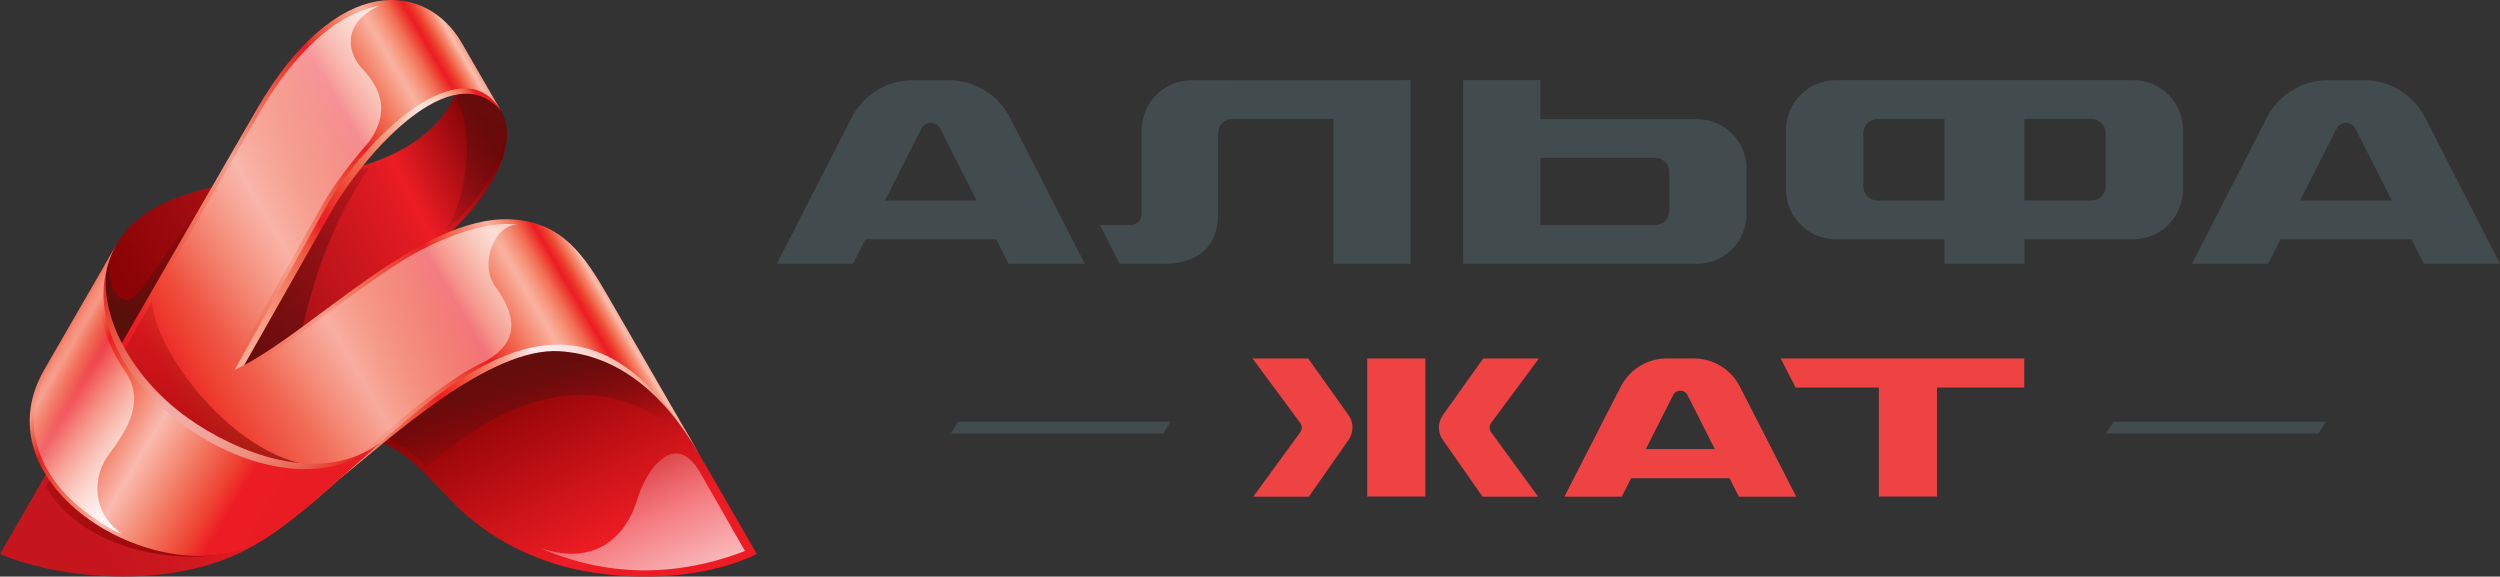 <?xml version="1.0" encoding="utf-8"?>
<!-- Generator: Adobe Illustrator 18.1.1, SVG Export Plug-In . SVG Version: 6.00 Build 0)  -->
<svg version="1.1" id="Слой_1" xmlns="http://www.w3.org/2000/svg" xmlns:xlink="http://www.w3.org/1999/xlink" x="0px" y="0px"
	 viewBox="0 0 340.836 78.61" enable-background="new 0 0 340.836 78.61" xml:space="preserve">
<rect x="0" y="0" width="340.836" height="78.61" fill="#333333" stroke="none"/>
<g>
	<polygon fill="#424B4D" points="317.095,57.494 288.142,57.494 287.145,59.093 316.098,59.093 	"/>
	<polygon fill="#424B4D" points="159.595,57.494 130.642,57.494 129.645,59.093 158.598,59.093 	"/>
</g>
<g>
	<rect x="186.403" y="48.869" fill="#EF4343" width="7.918" height="18.822"/>
	<path fill="#EF4343" d="M230.916,48.869c-1.052,0.002-1.586,0.004-1.83,0.004c-0.244,0-0.778-0.001-1.83-0.004
		c-2.647-0.005-5.077,1.474-6.283,3.83l-7.691,15.018h7.819l1.274-2.52h13.423l1.274,2.52h7.819L237.2,52.7
		C235.993,50.344,233.563,48.864,230.916,48.869z M224.385,61.222l3.725-7.366c0.404-0.8,1.546-0.8,1.951,0l3.725,7.366H224.385z"/>
	<polygon fill="#EF4343" points="242.774,48.869 244.81,52.846 256.155,52.846 256.155,67.691 264.073,67.691 264.073,52.846 
		275.978,52.846 275.978,48.869 	"/>
	<path fill="#EF4343" d="M209.802,48.869h-7.582l-5.508,7.723c-0.717,1.005-0.723,2.352-0.015,3.363l5.432,7.762l7.575,0
		l-6.404-8.776c-0.282-0.386-0.28-0.91,0.005-1.295L209.802,48.869z"/>
	<path fill="#EF4343" d="M178.343,48.869h-7.582l6.497,8.777c0.284,0.384,0.286,0.908,0.004,1.295l-6.404,8.776l7.575,0l5.432-7.762
		c0.708-1.011,0.702-2.358-0.015-3.363L178.343,48.869z"/>
</g>
<g>
	<linearGradient id="SVGID_1_" gradientUnits="userSpaceOnUse" x1="15.169" y1="45.1" x2="68.736" y2="17.56">
		<stop  offset="0" style="stop-color:#880102"/>
		<stop  offset="0.102" style="stop-color:#8D0406"/>
		<stop  offset="0.262" style="stop-color:#9D0B0F"/>
		<stop  offset="0.458" style="stop-color:#B91319"/>
		<stop  offset="0.683" style="stop-color:#DE1A22"/>
		<stop  offset="0.745" style="stop-color:#EC1C24"/>
		<stop  offset="0.89" style="stop-color:#9F0B10"/>
		<stop  offset="0.965" style="stop-color:#790000"/>
	</linearGradient>
	<path fill-rule="evenodd" clip-rule="evenodd" fill="url(#SVGID_1_)" d="M68.308,15.124c3.595,6.226-5.428,18.171-18.622,24.865
		c-7.373,3.74-12.728,9.911-19.059,10.723c-8.993,1.153-22.096,4.32-21.75-4.542l4.005-7.097l1.004-2.226l2.06-3.622
		c3.634-6.391,13.548-8.538,23.865-9.039c11.262-0.547,21.757-5.225,23.102-14.44c0.178-1.223,0.08-2.206-0.084-3.59l4.755,7.714
		L68.308,15.124L68.308,15.124z"/>
	<linearGradient id="SVGID_2_" gradientUnits="userSpaceOnUse" x1="15.904" y1="45.535" x2="22.482" y2="26.541">
		<stop  offset="0.115" style="stop-color:#58100B"/>
		<stop  offset="1" style="stop-color:#640D0D;stop-opacity:0"/>
	</linearGradient>
	<path fill-rule="evenodd" clip-rule="evenodd" fill="url(#SVGID_2_)" d="M12.179,39.85l3.767-6.625
		c-1.408,2.44-1.243,5.573-0.001,6.982c1.423,1.616,2.666,0.255,4.345-2.203c2.58-3.776,6.125-8.758,7.721-10.987
		c-1.209,2.095-10.751,18.62-11.96,20.715L12.179,39.85L12.179,39.85z"/>
	<linearGradient id="SVGID_3_" gradientUnits="userSpaceOnUse" x1="29.884" y1="50.417" x2="57.062" y2="16.658">
		<stop  offset="0" style="stop-color:#640D0D"/>
		<stop  offset="0.978" style="stop-color:#640D0D;stop-opacity:0"/>
	</linearGradient>
	<path fill-rule="evenodd" clip-rule="evenodd" fill="url(#SVGID_3_)" d="M41.007,45.786c-4.201,2.973-6.191,4.389-10.38,4.926
		l-0.134,0.017l0.278-6.621l13.344-20.553c2,0.066,3.707,0.132,6.219-0.717C45.281,30.301,42.637,38.091,41.007,45.786
		L41.007,45.786z"/>
	<linearGradient id="SVGID_4_" gradientUnits="userSpaceOnUse" x1="67.286" y1="10.31" x2="58.387" y2="34.503">
		<stop  offset="0.033" style="stop-color:#640D0D"/>
		<stop  offset="1" style="stop-color:#640D0D;stop-opacity:0"/>
	</linearGradient>
	<path fill-rule="evenodd" clip-rule="evenodd" fill="url(#SVGID_4_)" d="M68.308,15.124c2.21,3.828-2.255,12.355-7.853,16.39
		c3.212-2.905,4.391-14.872,1.694-17.775c0.82-1.962,0.893-3.976,0.906-4.679l0.316-1.423L68.308,15.124L68.308,15.124z"/>
	<linearGradient id="SVGID_5_" gradientUnits="userSpaceOnUse" x1="60.482" y1="38.468" x2="85.624" y2="89.098">
		<stop  offset="0.283" style="stop-color:#8B0304"/>
		<stop  offset="0.737" style="stop-color:#ED1C24"/>
	</linearGradient>
	<path fill-rule="evenodd" clip-rule="evenodd" fill="url(#SVGID_5_)" d="M46.656,59.553c3.86-1.034,8.716,2.309,11.139,4.825
		l3.908,4.058c5.087,5.282,12.038,8.551,19.187,9.635c8.879,1.346,16.965,0.047,22.295-2.537l-8.17-14.152l-4.292-6.975l-4.037-7.3
		C80.269,40.658,54.532,37.57,46.656,59.553L46.656,59.553z"/>
	<linearGradient id="SVGID_6_" gradientUnits="userSpaceOnUse" x1="68.915" y1="45.095" x2="76.12" y2="74.014">
		<stop  offset="0.188" style="stop-color:#640D0D"/>
		<stop  offset="0.59" style="stop-color:#640D0D;stop-opacity:0"/>
	</linearGradient>
	<path fill-rule="evenodd" clip-rule="evenodd" fill="url(#SVGID_6_)" d="M50.551,58.887c2.947,0.757,5.895,2.961,7.616,4.747
		c4.92-4.076,20.78-18.012,36.423-2.989l-8.526-13.54c-1.145-1.15-2.201-2.192-4.368-3.005l-18.38-0.587
		c-1.148,0.333-2.284,0.747-3.397,1.245L50.551,58.887L50.551,58.887z"/>
	<linearGradient id="SVGID_7_" gradientUnits="userSpaceOnUse" x1="42.494" y1="69.153" x2="92.931" y2="45.747">
		<stop  offset="0" style="stop-color:#F8A68A"/>
		<stop  offset="0.055" style="stop-color:#F8A286"/>
		<stop  offset="0.122" style="stop-color:#F7977A"/>
		<stop  offset="0.196" style="stop-color:#F58567"/>
		<stop  offset="0.273" style="stop-color:#F26A4D"/>
		<stop  offset="0.353" style="stop-color:#EF4130"/>
		<stop  offset="0.395" style="stop-color:#ED1C24"/>
		<stop  offset="0.418" style="stop-color:#EE2726"/>
		<stop  offset="0.451" style="stop-color:#EF3F30"/>
		<stop  offset="0.49" style="stop-color:#F15C44"/>
		<stop  offset="0.535" style="stop-color:#F47E64"/>
		<stop  offset="0.583" style="stop-color:#F8A490"/>
		<stop  offset="0.634" style="stop-color:#FCD6D1"/>
		<stop  offset="0.653" style="stop-color:#FDEBEF"/>
		<stop  offset="0.701" style="stop-color:#FDE8EA"/>
		<stop  offset="0.745" style="stop-color:#FDDFDE"/>
		<stop  offset="0.786" style="stop-color:#FCD1CA"/>
		<stop  offset="0.828" style="stop-color:#FABEB0"/>
		<stop  offset="0.868" style="stop-color:#F8A591"/>
		<stop  offset="0.907" style="stop-color:#F58970"/>
		<stop  offset="0.947" style="stop-color:#F2664C"/>
		<stop  offset="0.985" style="stop-color:#EE312A"/>
		<stop  offset="0.994" style="stop-color:#ED1C24"/>
	</linearGradient>
	<path fill-rule="evenodd" clip-rule="evenodd" fill="url(#SVGID_7_)" d="M95.363,61.985c-5.574-9.616-12.18-13.659-19.055-14.103
		c-9.578-0.619-23.231,11.991-29.821,17.263C43.967,59.998,68.64,14.831,95.363,61.985L95.363,61.985z"/>
	<linearGradient id="SVGID_8_" gradientUnits="userSpaceOnUse" x1="28.02" y1="43.888" x2="70.635" y2="13.942">
		<stop  offset="0" style="stop-color:#F9AC98"/>
		<stop  offset="0.052" style="stop-color:#F8A893"/>
		<stop  offset="0.115" style="stop-color:#F79E86"/>
		<stop  offset="0.183" style="stop-color:#F58C72"/>
		<stop  offset="0.256" style="stop-color:#F27459"/>
		<stop  offset="0.33" style="stop-color:#EF513A"/>
		<stop  offset="0.395" style="stop-color:#EC1C24"/>
		<stop  offset="0.431" style="stop-color:#EC2826"/>
		<stop  offset="0.483" style="stop-color:#EE4130"/>
		<stop  offset="0.544" style="stop-color:#F05F44"/>
		<stop  offset="0.614" style="stop-color:#F48165"/>
		<stop  offset="0.69" style="stop-color:#F8AB92"/>
		<stop  offset="0.769" style="stop-color:#FDE0D6"/>
		<stop  offset="0.773" style="stop-color:#FDE3DA"/>
		<stop  offset="0.795" style="stop-color:#FDE0D6"/>
		<stop  offset="0.816" style="stop-color:#FDD7CA"/>
		<stop  offset="0.835" style="stop-color:#FBC9B7"/>
		<stop  offset="0.854" style="stop-color:#F9B49E"/>
		<stop  offset="0.872" style="stop-color:#F69B80"/>
		<stop  offset="0.89" style="stop-color:#F37D60"/>
		<stop  offset="0.908" style="stop-color:#EF563D"/>
		<stop  offset="0.923" style="stop-color:#EC1C24"/>
	</linearGradient>
	<path fill-rule="evenodd" clip-rule="evenodd" fill="url(#SVGID_8_)" d="M45.02,29.083L33.099,50.125
		c-0.417,0.22-1.079,0.393-1.481,0.578l12.208-22.401c3.739-6.862,14.15-18.377,20.749-16.648c1.369,0.359,2.608,1.364,3.733,3.47
		C61.704,7.301,49.671,20.874,45.02,29.083L45.02,29.083z"/>
	<linearGradient id="SVGID_9_" gradientUnits="userSpaceOnUse" x1="-0.529" y1="74.011" x2="80.121" y2="26.619">
		<stop  offset="0.131" style="stop-color:#C6161D"/>
		<stop  offset="0.187" style="stop-color:#CA171E"/>
		<stop  offset="0.258" style="stop-color:#D61920"/>
		<stop  offset="0.336" style="stop-color:#EC1C24"/>
		<stop  offset="0.389" style="stop-color:#EE4031"/>
		<stop  offset="0.501" style="stop-color:#F37963"/>
		<stop  offset="0.58" style="stop-color:#F79D8D"/>
		<stop  offset="0.627" style="stop-color:#F37C66"/>
		<stop  offset="0.687" style="stop-color:#EF523E"/>
		<stop  offset="0.731" style="stop-color:#ED2F29"/>
		<stop  offset="0.755" style="stop-color:#EC1C24"/>
		<stop  offset="0.774" style="stop-color:#EE4231"/>
		<stop  offset="0.815" style="stop-color:#F37F65"/>
		<stop  offset="0.852" style="stop-color:#F9B2A0"/>
		<stop  offset="0.859" style="stop-color:#F8A995"/>
		<stop  offset="0.871" style="stop-color:#F6937A"/>
		<stop  offset="0.887" style="stop-color:#F26E54"/>
		<stop  offset="0.906" style="stop-color:#EC2A27"/>
		<stop  offset="0.909" style="stop-color:#EC1C24"/>
		<stop  offset="0.913" style="stop-color:#EC2526"/>
		<stop  offset="0.919" style="stop-color:#ED3A2D"/>
		<stop  offset="0.925" style="stop-color:#EF543C"/>
		<stop  offset="0.931" style="stop-color:#F27156"/>
		<stop  offset="0.938" style="stop-color:#F69278"/>
		<stop  offset="0.945" style="stop-color:#FABAA9"/>
		<stop  offset="0.946" style="stop-color:#FABEAE"/>
		<stop  offset="0.952" style="stop-color:#F8A892"/>
		<stop  offset="0.967" style="stop-color:#F27257"/>
		<stop  offset="0.981" style="stop-color:#EC1C24"/>
	</linearGradient>
	<path fill-rule="evenodd" clip-rule="evenodd" fill="url(#SVGID_9_)" d="M68.308,15.124c-5.17-8.954-18.547,3.577-23.924,13.178
		L31.993,50.427c10.142-4.668,25.201-21.185,37.73-20.518c6.99,0.372,10.006,4.998,13.269,10.649l12.371,21.427
		c-21.247-36.801-44.115,4.579-62.645,13.382C21.361,80.762,6.454,78.371,0,75.534l25.796-44.68l9.115-15.788
		C46.07-4.26,58.293-2.222,62.945,5.836L68.308,15.124L68.308,15.124z"/>
	<linearGradient id="SVGID_10_" gradientUnits="userSpaceOnUse" x1="80.004" y1="4.095" x2="28.787" y2="51.42">
		<stop  offset="0.007" style="stop-color:#FFFFFF"/>
		<stop  offset="0.927" style="stop-color:#FFFFFF;stop-opacity:0"/>
	</linearGradient>
	<path fill-rule="evenodd" clip-rule="evenodd" fill="url(#SVGID_10_)" d="M0.799,75.266c3.459,1.41,7.704,2.199,11.346,2.544
		c5.139,0.487,10.559,0.223,15.545-1.171c1.641-0.459,3.248-1.044,4.787-1.775c3.229-1.534,6.312-3.901,9.056-6.175
		c3.305-2.739,6.462-5.667,9.676-8.513c4.385-3.881,10.341-8.809,14.741-10.81c5.764-3.048,3.749-7.291,1.561-10.326
		c-2.205-3.06-0.097-8.393,3.02-8.41c-5.228-0.732-12.444,3.047-13.953,3.894c-2.531,1.42-4.884,3.086-7.289,4.804
		c-3.035,2.166-5.99,4.44-9.018,6.614c-2.501,1.796-5.246,3.704-8.047,4.993l-1.558,0.717L43.897,28.03
		c1.464-2.614,3.936-5.897,6.358-8.629c3.242-4.466,1.277-7.765-0.919-10.103c-2.056-2.189-2.672-6.211,2.399-8.521
		c-7.195,1.316-12.883,8.578-16.34,14.568L0.799,75.266L0.799,75.266z"/>
	<linearGradient id="SVGID_11_" gradientUnits="userSpaceOnUse" x1="48.579" y1="85.127" x2="3.883" y2="38.22">
		<stop  offset="0" style="stop-color:#7F0000"/>
		<stop  offset="1" style="stop-color:#870602;stop-opacity:0"/>
	</linearGradient>
	<path fill-rule="evenodd" clip-rule="evenodd" fill="url(#SVGID_11_)" d="M50.856,61.241l-14.61,11.951
		c-6.025,4.802-24.075,3.585-30.002-6.857l14.48-25.282C21.126,49.816,38.373,70.321,50.856,61.241L50.856,61.241z"/>
	<linearGradient id="SVGID_12_" gradientUnits="userSpaceOnUse" x1="11.95" y1="37.313" x2="46.458" y2="67.585">
		<stop  offset="0" style="stop-color:#E41E26"/>
		<stop  offset="0.046" style="stop-color:#E42728"/>
		<stop  offset="0.113" style="stop-color:#E63C31"/>
		<stop  offset="0.193" style="stop-color:#E85644"/>
		<stop  offset="0.282" style="stop-color:#EC7562"/>
		<stop  offset="0.378" style="stop-color:#F0978A"/>
		<stop  offset="0.43" style="stop-color:#F3ACA6"/>
		<stop  offset="0.515" style="stop-color:#F3AAA3"/>
		<stop  offset="0.592" style="stop-color:#F2A29A"/>
		<stop  offset="0.667" style="stop-color:#F0978A"/>
		<stop  offset="0.74" style="stop-color:#EE8776"/>
		<stop  offset="0.811" style="stop-color:#EB725F"/>
		<stop  offset="0.882" style="stop-color:#E85543"/>
		<stop  offset="0.951" style="stop-color:#E42928"/>
		<stop  offset="0.961" style="stop-color:#E31E26"/>
	</linearGradient>
	<path fill-rule="evenodd" clip-rule="evenodd" fill="url(#SVGID_12_)" d="M15.51,33.981C4.489,51.446,35.216,74.526,51.819,60.383
		c-8.268,6.09-19.794,1.137-26.085-3.304C16.14,50.305,12.319,39.604,15.51,33.981L15.51,33.981z"/>
	<linearGradient id="SVGID_13_" gradientUnits="userSpaceOnUse" x1="42.686" y1="69.02" x2="4.16" y2="46.228">
		<stop  offset="0.035" style="stop-color:#E91C23"/>
		<stop  offset="0.21" style="stop-color:#EC1C24"/>
		<stop  offset="0.267" style="stop-color:#EE4131"/>
		<stop  offset="0.392" style="stop-color:#F37D65"/>
		<stop  offset="0.531" style="stop-color:#FABBAF"/>
		<stop  offset="0.537" style="stop-color:#F9B6AA"/>
		<stop  offset="0.63" style="stop-color:#F38068"/>
		<stop  offset="0.707" style="stop-color:#EF543E"/>
		<stop  offset="0.763" style="stop-color:#ED3029"/>
		<stop  offset="0.793" style="stop-color:#EC1C24"/>
		<stop  offset="0.804" style="stop-color:#EC2827"/>
		<stop  offset="0.821" style="stop-color:#EE4132"/>
		<stop  offset="0.843" style="stop-color:#F1604A"/>
		<stop  offset="0.867" style="stop-color:#F4836D"/>
		<stop  offset="0.881" style="stop-color:#F69785"/>
		<stop  offset="0.892" style="stop-color:#F69582"/>
		<stop  offset="0.902" style="stop-color:#F58D79"/>
		<stop  offset="0.912" style="stop-color:#F4816B"/>
		<stop  offset="0.921" style="stop-color:#F27059"/>
		<stop  offset="0.931" style="stop-color:#F05742"/>
		<stop  offset="0.94" style="stop-color:#ED3029"/>
		<stop  offset="0.943" style="stop-color:#EC1C24"/>
	</linearGradient>
	<path fill-rule="evenodd" clip-rule="evenodd" fill="url(#SVGID_13_)" d="M15.946,33.225l-9.91,17.173
		c-9.497,16.46,17.427,31.654,30.479,22.778c4.614-3.063,8.17-6.45,15.449-12.921C37.716,72.942,6.214,50.339,15.946,33.225
		L15.946,33.225z"/>
	<linearGradient id="SVGID_14_" gradientUnits="userSpaceOnUse" x1="26.357" y1="66.969" x2="5.088" y2="47.05">
		<stop  offset="0.115" style="stop-color:#FFFFFF"/>
		<stop  offset="0.896" style="stop-color:#FFFFFF;stop-opacity:0"/>
	</linearGradient>
	<path fill-rule="evenodd" clip-rule="evenodd" fill="url(#SVGID_14_)" d="M17.09,50.691c-2.634-3.822-3.956-8.173-3.427-12.392
		L6.52,50.677c-1.694,2.936-2.366,6.143-1.597,9.474c0.746,3.233,2.67,6.098,5.172,8.367c0.885,0.802,4.665,3.722,6.473,4.247
		c-3.996-2.891-4.147-7.677-1.58-11.03C17.586,58.34,19.714,54.499,17.09,50.691L17.09,50.691z"/>
	<linearGradient id="SVGID_15_" gradientUnits="userSpaceOnUse" x1="99.916" y1="100.688" x2="79.936" y2="59.006">
		<stop  offset="0.251" style="stop-color:#FFFFFF"/>
		<stop  offset="1" style="stop-color:#FFFFFF;stop-opacity:0"/>
	</linearGradient>
	<path fill-rule="evenodd" clip-rule="evenodd" fill="url(#SVGID_15_)" d="M101.566,75.118c-9.61,3.69-19.037,3.489-28.028-0.447
		c7.458,2.616,11.801-1.39,13.365-6.646c1.163-3.912,5.105-9.612,8.563-3.568L101.566,75.118L101.566,75.118z"/>
</g>
<g>
	<path fill="#424B4D" d="M231.341,16.232l-21.333-0.001v-5.302h-10.533v25.039h31.866c3.742,0,6.776-3.034,6.776-6.776v-6.184
		C238.117,19.265,235.084,16.232,231.341,16.232z M227.584,28.748c0,1.069-0.867,1.936-1.936,1.936l-15.64,0.002v-9.174h15.64
		c1.069,0,1.936,0.867,1.936,1.936V28.748z"/>
	<path fill="#424B4D" d="M290.833,10.929h-15.844h-4.433h-4.433h-15.844c-3.742,0-6.776,3.034-6.776,6.776v8.14
		c0,3.742,3.034,6.776,6.776,6.776h14.828v3.347h0.026h5.423h5.423h0.026V32.62h14.828c3.742,0,6.776-3.034,6.776-6.776v-8.14
		C297.609,13.962,294.575,10.929,290.833,10.929z M265.107,27.338h-9.135c-1.069,0-1.936-0.867-1.936-1.936v-7.256
		c0-1.069,0.867-1.936,1.936-1.936h9.135V27.338z M287.075,25.402c0,1.069-0.867,1.936-1.936,1.936h-9.135V16.21h9.135
		c1.069,0,1.936,0.867,1.936,1.936V25.402z"/>
	<path fill="#424B4D" d="M330.448,35.967h10.388l-10.218-19.951c-1.603-3.129-4.831-5.095-8.347-5.088
		c-1.398,0.003-2.107,0.005-2.432,0.005c-0.325,0-1.034-0.002-2.432-0.005c-3.516-0.007-6.744,1.959-8.347,5.088l-10.218,19.951
		h10.388l1.693-3.347h17.832L330.448,35.967z M313.594,27.339l4.949-9.785c0.537-1.062,2.054-1.062,2.591,0l4.949,9.785H313.594z"/>
	<path fill="#424B4D" d="M129.332,10.929c-1.398,0.003-2.107,0.005-2.432,0.005c-0.325,0-1.034-0.002-2.432-0.005
		c-3.516-0.007-6.745,1.959-8.347,5.088l-10.218,19.951h10.388l1.693-3.347h17.832l1.693,3.347h10.388L137.68,16.017
		C136.077,12.887,132.848,10.921,129.332,10.929z M120.656,27.339l4.949-9.785c0.537-1.062,2.054-1.062,2.591,0l4.949,9.785H120.656
		z"/>
	<path fill="#424B4D" d="M162.43,10.941c-3.741,0.002-6.773,3.035-6.773,6.776v8.349v3.118c0,0.828-0.672,1.5-1.5,1.5h-4.198
		l2.68,5.283l5.956,0c4.798,0,7.475-2.372,7.475-6.808V18.148c0-1.069,0.867-1.936,1.936-1.936h13.78v10.651v9.104h10.533v-9.104
		v-9.452v-6.483L162.43,10.941z"/>
</g>
</svg>
